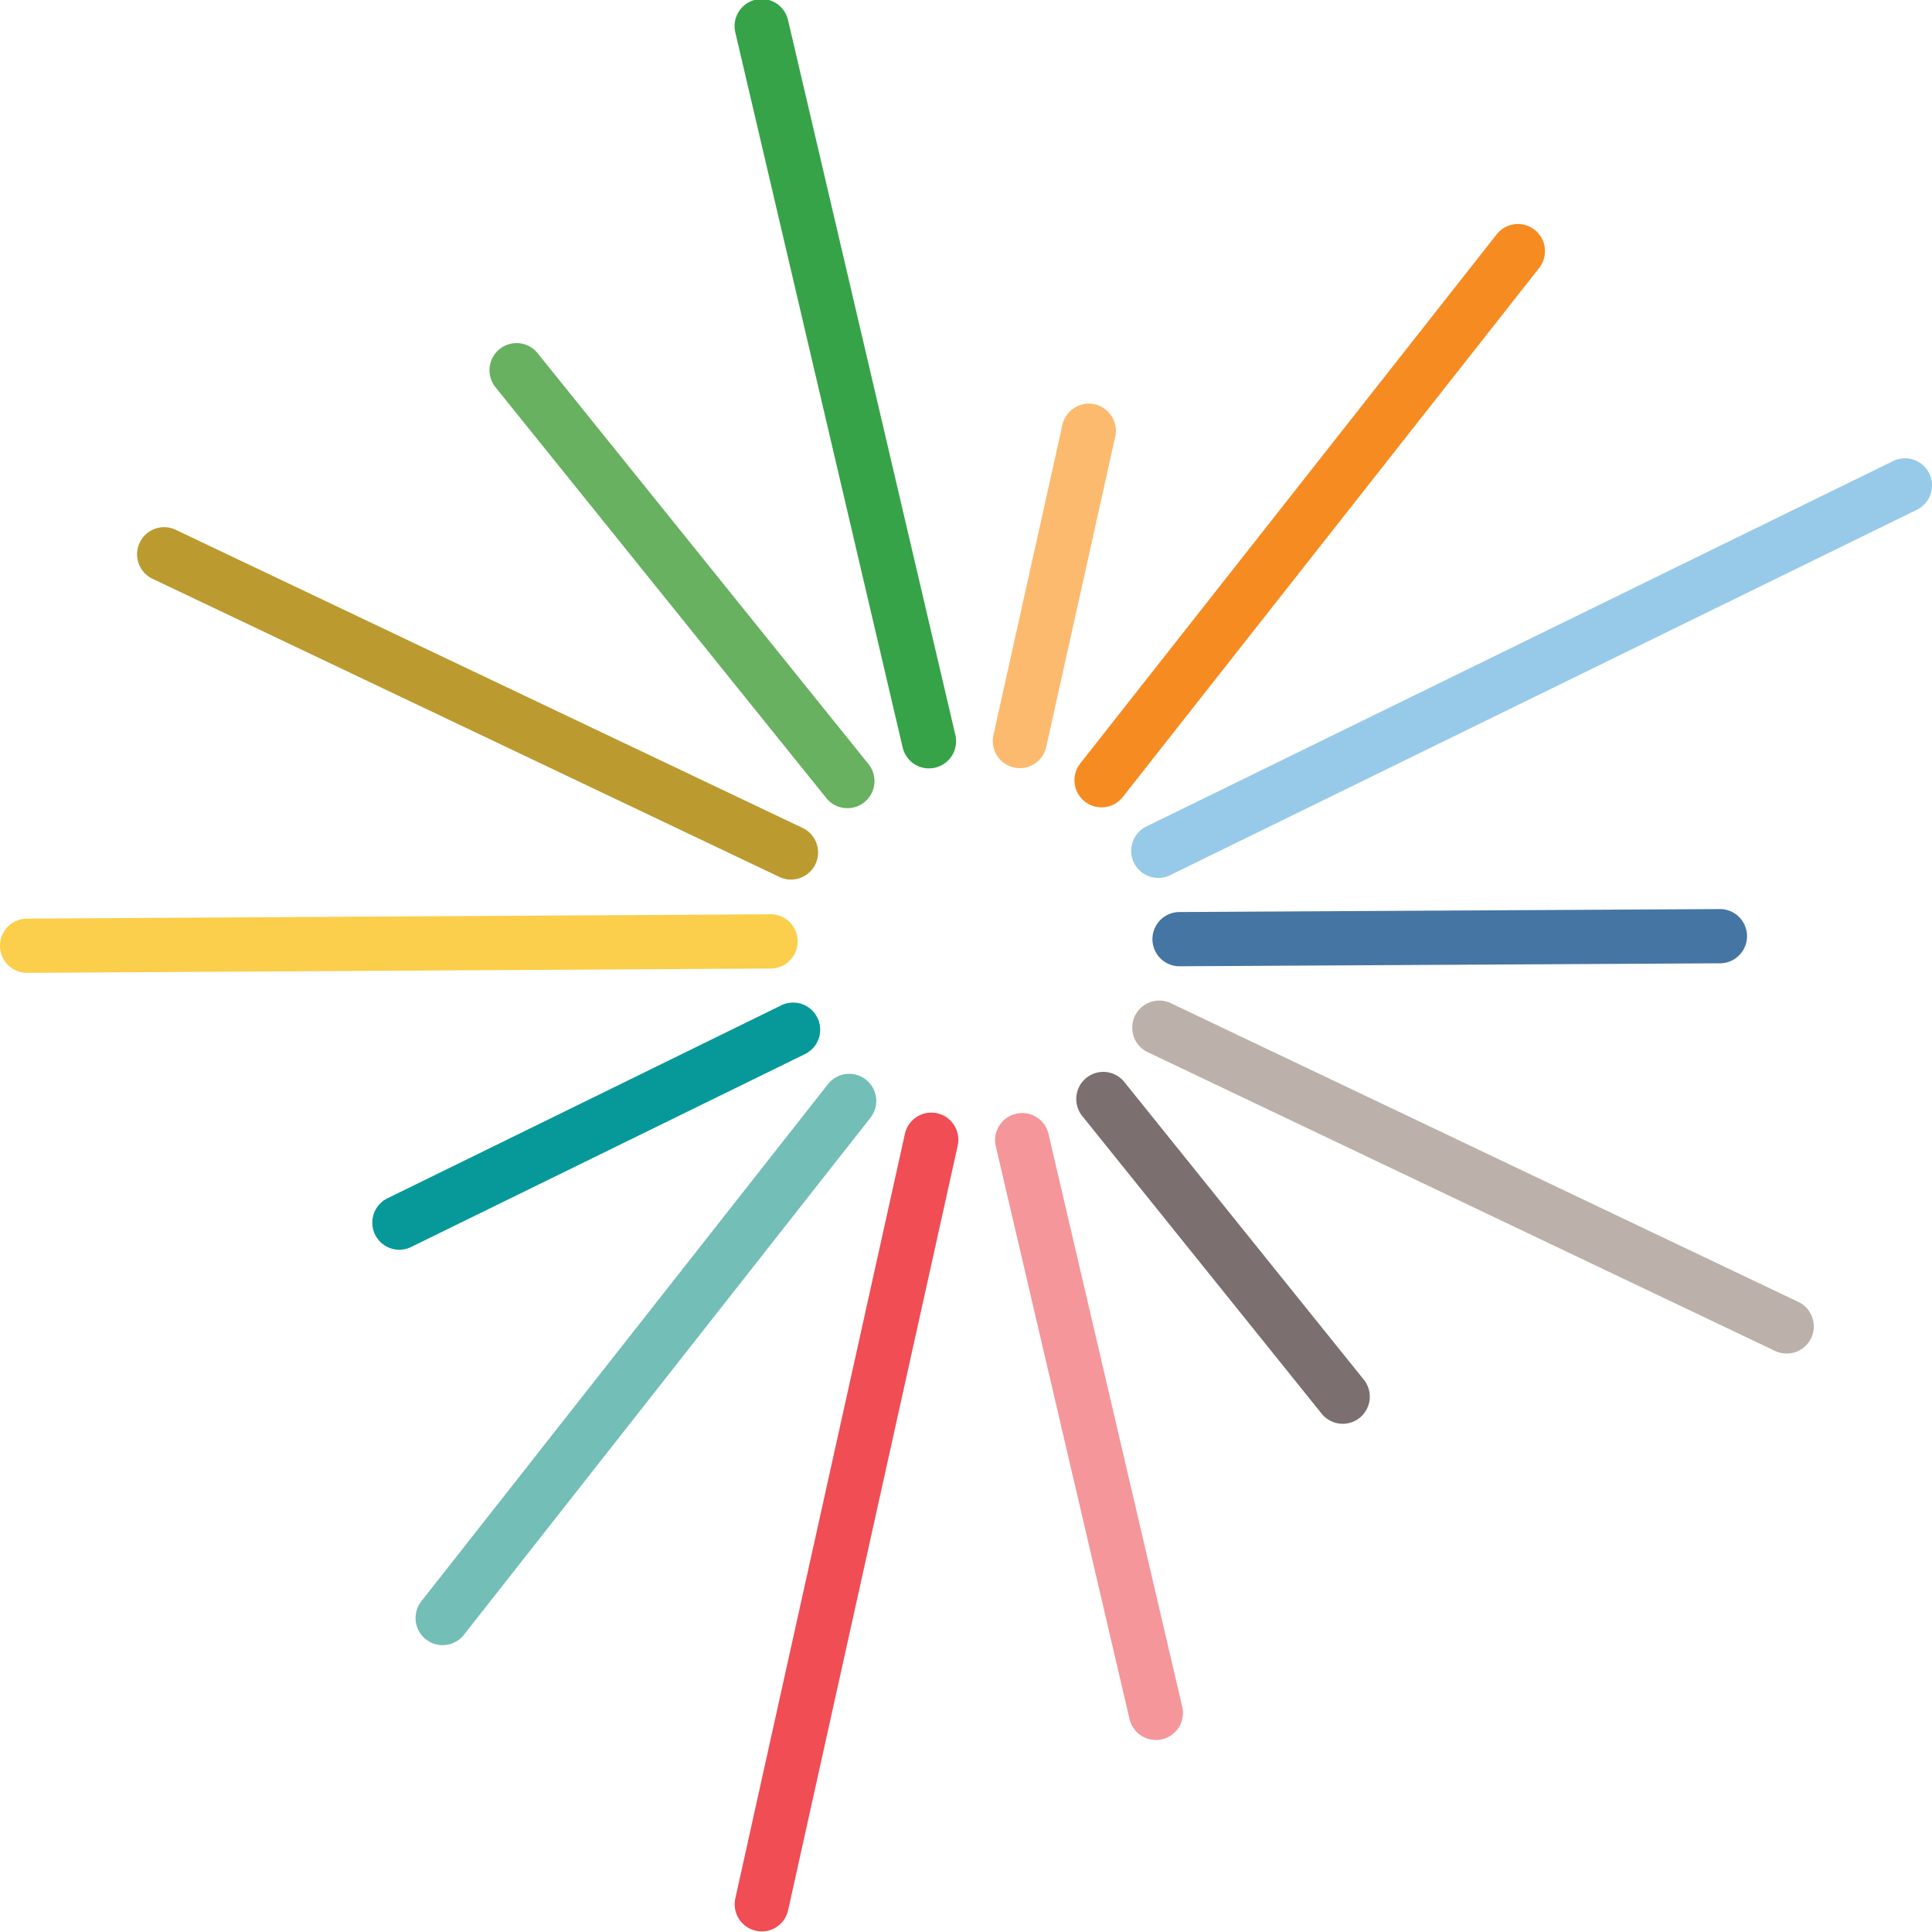 <svg id="Layer_1" data-name="Layer 1" viewBox="0 0 100 100" xmlns="http://www.w3.org/2000/svg"><defs><style>.cls-1{fill:#36a348;}.cls-2{fill:#67b160;}.cls-3{fill:#bb9a30;}.cls-4{fill:#fbce4b;}.cls-5{fill:#079999;}.cls-6{fill:#73beb6;}.cls-7{fill:#f04d55;}.cls-8{fill:#f5969a;}.cls-9{fill:#7b6f6f;}.cls-10{fill:#bcb1aa;}.cls-11{fill:#4575a3;}.cls-12{fill:#97cae8;}.cls-13{fill:#f68b21;}.cls-14{fill:#fcba6f;}</style></defs><path class="cls-1" d="m48.085 39.773a1.401 1.404 0 0 1-1.362-1.077l-8.658-36.997a1.401 1.404 0 1 1 2.726-0.648l8.658 36.99a1.401 1.404 0 0 1-1.043 1.692 1.356 1.36 0 0 1-0.321 0.038" stroke-width=".154"/><path class="cls-2" d="m43.861 41.831a1.396 1.4 0 0 1-1.089-0.521l-17.103-21.238a1.401 1.404 0 1 1 2.179-1.764l17.103 21.238a1.399 1.403 0 0 1-1.089 2.286" stroke-width=".154"/><path class="cls-3" d="m40.94 45.527a1.39 1.393 0 0 1-0.598-0.137l-32.407-15.413a1.401 1.404 0 1 1 1.2-2.536l32.407 15.413a1.401 1.404 0 0 1-0.601 2.673" stroke-width=".154"/><path class="cls-4" d="m1.399 50.355a1.399 1.403 0 0 1-1.399-1.395 1.399 1.403 0 0 1 1.391-1.412l38.519-0.225h0.008a1.401 1.404 0 0 1 0.009 2.807l-38.519 0.225z" stroke-width=".154"/><path class="cls-5" d="m20.669 64.687a1.399 1.403 0 0 1-0.614-2.664l20.333-9.962a1.401 1.404 0 1 1 1.227 2.522l-20.333 9.96a1.398 1.401 0 0 1-0.614 0.143" stroke-width=".154"/><path class="cls-6" d="m22.912 85.153a1.401 1.404 0 0 1-1.1-2.275l21.043-26.762a1.4 1.403 0 1 1 2.199 1.738l-21.041 26.762a1.396 1.4 0 0 1-1.1 0.535" stroke-width=".154"/><path class="cls-7" d="m39.43 99.969a1.381 1.384 0 0 1-0.307-0.034 1.399 1.403 0 0 1-1.062-1.677l8.776-39.567a1.4 1.404 0 1 1 2.732 0.615l-8.776 39.567a1.398 1.401 0 0 1-1.364 1.098" stroke-width=".154"/><path class="cls-8" d="m59.826 90.059a1.399 1.403 0 0 1-1.362-1.084l-6.933-29.694a1.401 1.404 0 0 1 2.726-0.64l6.933 29.694a1.401 1.404 0 0 1-1.045 1.692 1.436 1.44 0 0 1-0.319 0.037" stroke-width=".154"/><path class="cls-9" d="m69.5 73.695a1.404 1.407 0 0 1-1.091-0.523l-12.392-15.407a1.399 1.403 0 1 1 2.179-1.761l12.393 15.405a1.401 1.404 0 0 1-1.089 2.286" stroke-width=".154"/><path class="cls-10" d="m92.477 70.059a1.418 1.421 0 0 1-0.6-0.135l-32.474-15.464a1.4 1.403 0 1 1 1.201-2.535l32.479 15.462a1.401 1.404 0 0 1-0.601 2.672" stroke-width=".154"/><path class="cls-11" d="m61.018 50.014a1.401 1.404 0 0 1-0.008-2.807l28.048-0.154a1.401 1.404 0 0 1 0.008 2.807l-28.047 0.154z" stroke-width=".154"/><path class="cls-12" d="m59.952 45.444a1.401 1.404 0 0 1-0.614-2.666l38.6-18.889a1.401 1.404 0 1 1 1.227 2.522l-38.6 18.889a1.398 1.401 0 0 1-0.614 0.143" stroke-width=".154"/><path class="cls-13" d="m57.014 41.787a1.399 1.403 0 0 1-1.099-2.273l21.562-27.396a1.401 1.404 0 0 1 2.199 1.74l-21.562 27.396a1.399 1.403 0 0 1-1.1 0.534" stroke-width=".154"/><path class="cls-14" d="m52.788 39.76a1.401 1.404 0 0 1-1.369-1.709l3.573-16.07a1.401 1.405 0 0 1 2.734 0.615l-3.573 16.065a1.401 1.404 0 0 1-1.365 1.098" stroke-width=".154"/><animateTransform attributeName="transform" attributeType="XML" dur="2s" from="0 0 0" repeatCount="indefinite" to="360 0 0" type="rotate"/></svg>